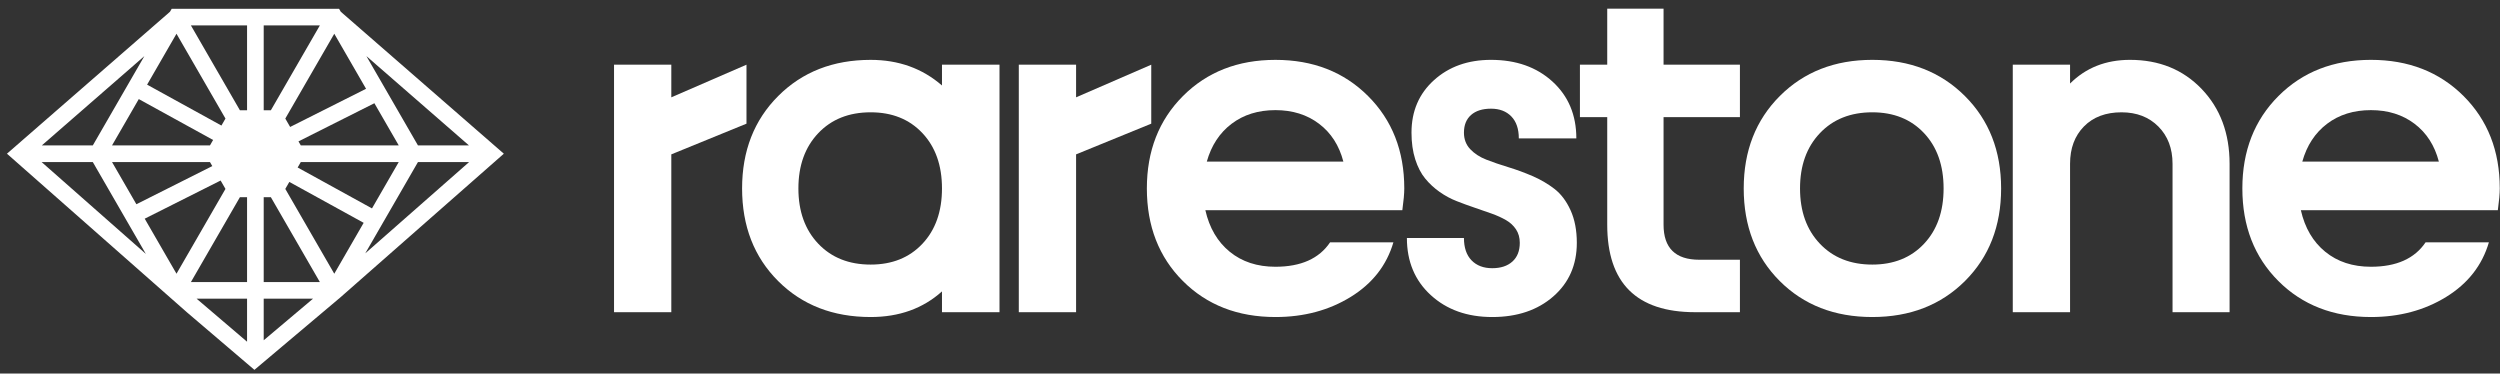 <svg width="261" height="39" viewBox="0 0 261 39" fill="none" xmlns="http://www.w3.org/2000/svg">
<rect x="0" y="0" width="261" height="39" fill="#333333" stroke="none"/>
<path d="M167.795 0.903H173.675V6.754H181.648V12.23H173.675V23.459C173.675 25.898 174.919 27.117 177.409 27.117H181.648V32.593H176.98C170.857 32.593 167.795 29.548 167.795 23.459V12.23H164.944V6.754H167.795V0.903Z" fill="white"/>
<path d="M162.273 19.711C161.583 19.181 160.818 18.735 159.977 18.374C159.135 18.012 158.299 17.705 157.466 17.453C156.633 17.2 155.872 16.94 155.182 16.671C154.493 16.402 153.929 16.036 153.492 15.573C153.054 15.111 152.836 14.534 152.836 13.845C152.836 13.054 153.084 12.44 153.58 12.002C154.076 11.565 154.77 11.346 155.662 11.346C156.554 11.346 157.26 11.616 157.782 12.154C158.303 12.692 158.564 13.458 158.564 14.45H164.57C164.57 12.011 163.741 10.034 162.084 8.52C160.427 7.006 158.287 6.249 155.662 6.249C153.256 6.249 151.271 6.956 149.707 8.369C148.143 9.782 147.36 11.607 147.36 13.845C147.36 14.888 147.49 15.817 147.751 16.633C148.012 17.449 148.361 18.122 148.799 18.651C149.236 19.181 149.736 19.644 150.3 20.039C150.863 20.435 151.456 20.755 152.079 20.998C152.701 21.242 153.323 21.47 153.946 21.68C154.568 21.89 155.161 22.096 155.725 22.298C156.288 22.5 156.789 22.727 157.226 22.979C157.664 23.231 158.013 23.555 158.274 23.951C158.534 24.346 158.665 24.813 158.665 25.351C158.665 26.192 158.408 26.844 157.895 27.306C157.382 27.769 156.679 28 155.789 28C154.88 28 154.16 27.727 153.63 27.181C153.1 26.634 152.836 25.856 152.836 24.846H146.88C146.88 27.303 147.713 29.292 149.378 30.814C151.044 32.337 153.181 33.098 155.789 33.098C158.395 33.098 160.519 32.383 162.159 30.953C163.8 29.523 164.62 27.656 164.62 25.351C164.62 24.039 164.401 22.904 163.964 21.945C163.527 20.986 162.963 20.241 162.273 19.711Z" fill="white"/>
<path fill-rule="evenodd" clip-rule="evenodd" d="M133.157 6.25C129.237 6.25 126.02 7.507 123.505 10.022C120.99 12.537 119.732 15.754 119.732 19.674C119.732 23.61 120.986 26.831 123.492 29.338C125.999 31.845 129.221 33.098 133.157 33.098C136.118 33.098 138.734 32.4 141.004 31.004C143.276 29.607 144.764 27.706 145.471 25.301H138.86C137.716 27 135.815 27.849 133.157 27.849C131.256 27.849 129.666 27.328 128.387 26.285C127.109 25.242 126.259 23.796 125.839 21.945H146.404C146.539 20.969 146.607 20.212 146.607 19.674C146.607 15.754 145.344 12.537 142.821 10.022C140.298 7.507 137.077 6.25 133.157 6.25ZM125.99 16.873C126.462 15.191 127.324 13.875 128.577 12.924C129.83 11.973 131.357 11.498 133.157 11.498C134.94 11.498 136.459 11.973 137.712 12.924C138.965 13.875 139.811 15.191 140.248 16.873H125.99Z" fill="white"/>
<path d="M120.191 6.754L112.343 10.161V6.754H106.363V32.593H112.343V16.116L120.191 12.911V6.754Z" fill="white"/>
<path fill-rule="evenodd" clip-rule="evenodd" d="M185.815 10.022C188.331 7.507 191.548 6.249 195.468 6.249C199.388 6.249 202.608 7.507 205.132 10.022C207.656 12.537 208.917 15.754 208.917 19.674C208.917 23.61 207.659 26.831 205.144 29.338C202.63 31.845 199.404 33.098 195.468 33.098C191.531 33.098 188.31 31.845 185.803 29.338C183.297 26.831 182.044 23.61 182.044 19.674C182.044 15.754 183.301 12.537 185.815 10.022ZM195.468 27.622C197.705 27.622 199.505 26.899 200.867 25.452C202.23 24.005 202.911 22.079 202.911 19.674C202.911 17.268 202.23 15.342 200.867 13.895C199.505 12.449 197.705 11.725 195.468 11.725C193.197 11.725 191.371 12.453 189.992 13.908C188.612 15.363 187.923 17.285 187.923 19.674C187.923 22.063 188.612 23.985 189.992 25.439C191.371 26.895 193.197 27.622 195.468 27.622Z" fill="white"/>
<path fill-rule="evenodd" clip-rule="evenodd" d="M81.234 29.338C83.741 31.845 86.962 33.098 90.898 33.098C93.876 33.098 96.357 32.207 98.343 30.423V32.593H104.348V6.754H98.343V8.924C96.29 7.141 93.809 6.25 90.898 6.25C86.979 6.25 83.761 7.507 81.246 10.022C78.731 12.537 77.474 15.754 77.474 19.674C77.474 23.61 78.728 26.831 81.234 29.338ZM85.423 13.908C86.802 12.452 88.627 11.725 90.898 11.725C93.136 11.725 94.936 12.448 96.298 13.895C97.661 15.342 98.343 17.268 98.343 19.674C98.343 22.079 97.661 24.005 96.298 25.452C94.936 26.898 93.136 27.622 90.898 27.622C88.627 27.622 86.802 26.895 85.423 25.44C84.043 23.985 83.353 22.063 83.353 19.674C83.353 17.285 84.043 15.363 85.423 13.908Z" fill="white"/>
<path d="M216.114 8.722C217.763 7.074 219.849 6.249 222.372 6.249C225.417 6.249 227.911 7.263 229.854 9.29C231.797 11.317 232.768 13.92 232.768 17.1V32.593H226.813V17.1C226.813 15.502 226.321 14.206 225.338 13.214C224.353 12.221 223.07 11.725 221.489 11.725C219.84 11.725 218.533 12.217 217.565 13.201C216.598 14.185 216.114 15.485 216.114 17.1V32.593H210.134V6.754H216.114V8.722Z" fill="white"/>
<path d="M70.085 16.116L77.933 12.911V6.754L70.085 10.161V6.754H64.105V32.593H70.085V16.116Z" fill="white"/>
<path fill-rule="evenodd" clip-rule="evenodd" d="M257.191 10.021C259.714 12.537 260.976 15.754 260.976 19.673C260.976 20.212 260.908 20.969 260.774 21.945H240.209C240.629 23.795 241.479 25.242 242.757 26.285C244.036 27.328 245.625 27.849 247.526 27.849C250.185 27.849 252.085 27 253.229 25.301H259.84C259.134 27.706 257.645 29.607 255.374 31.003C253.103 32.4 250.487 33.098 247.526 33.098C243.59 33.098 240.368 31.845 237.862 29.338C235.355 26.831 234.102 23.61 234.102 19.673C234.102 15.754 235.359 12.537 237.874 10.021C240.389 7.507 243.606 6.249 247.526 6.249C251.446 6.249 254.667 7.507 257.191 10.021ZM242.946 12.924C241.693 13.874 240.831 15.191 240.36 16.873H254.617C254.18 15.191 253.334 13.874 252.081 12.924C250.828 11.973 249.309 11.498 247.526 11.498C245.727 11.498 244.2 11.973 242.946 12.924Z" fill="white"/>
<path fill-rule="evenodd" clip-rule="evenodd" d="M17.925 0.917L17.747 1.225L0.726 16.046L19.517 32.607L26.561 38.613L35.373 31.184H35.399L35.424 31.141L35.526 31.055L52.6 16.047L35.577 1.225L35.399 0.917H17.925ZM38.252 5.858L48.96 15.182H43.635L38.252 5.858ZM15.072 5.858L9.689 15.182H4.365L15.072 5.858ZM4.345 16.919L15.226 26.509L9.689 16.919H4.345ZM20.53 31.184L20.655 31.294L25.793 35.675V31.184H20.53ZM27.531 35.524L32.678 31.184H27.531V35.524ZM38.132 26.451L48.975 16.919H43.635L38.132 26.451ZM39.086 10.777L41.629 15.182H31.403L31.161 14.761L39.086 10.777ZM41.628 16.919L38.835 21.758L31.075 17.487L31.403 16.919H41.628ZM11.695 15.182L14.489 10.344L22.248 14.613L21.92 15.182H11.695ZM11.696 16.919L14.238 21.323L22.163 17.34L21.921 16.919H11.696ZM33.393 29.446H27.531V20.591H28.28L33.393 29.446ZM25.793 20.591H25.044L19.931 29.446H25.793V20.591ZM23.539 19.723L23.033 18.847L15.108 22.831L18.426 28.577L23.539 19.723ZM30.206 18.992L29.785 19.722L34.898 28.578L37.966 23.263L30.206 18.992ZM34.898 3.523L38.216 9.27L30.291 13.254L29.785 12.378L34.898 3.523ZM33.393 2.654L28.28 11.509H27.531V2.654H33.393ZM25.793 2.654V11.509H25.044L19.931 2.654H25.793ZM18.426 3.523L23.539 12.378L23.117 13.108L15.358 8.838L18.426 3.523Z" fill="white"/>
</svg>
